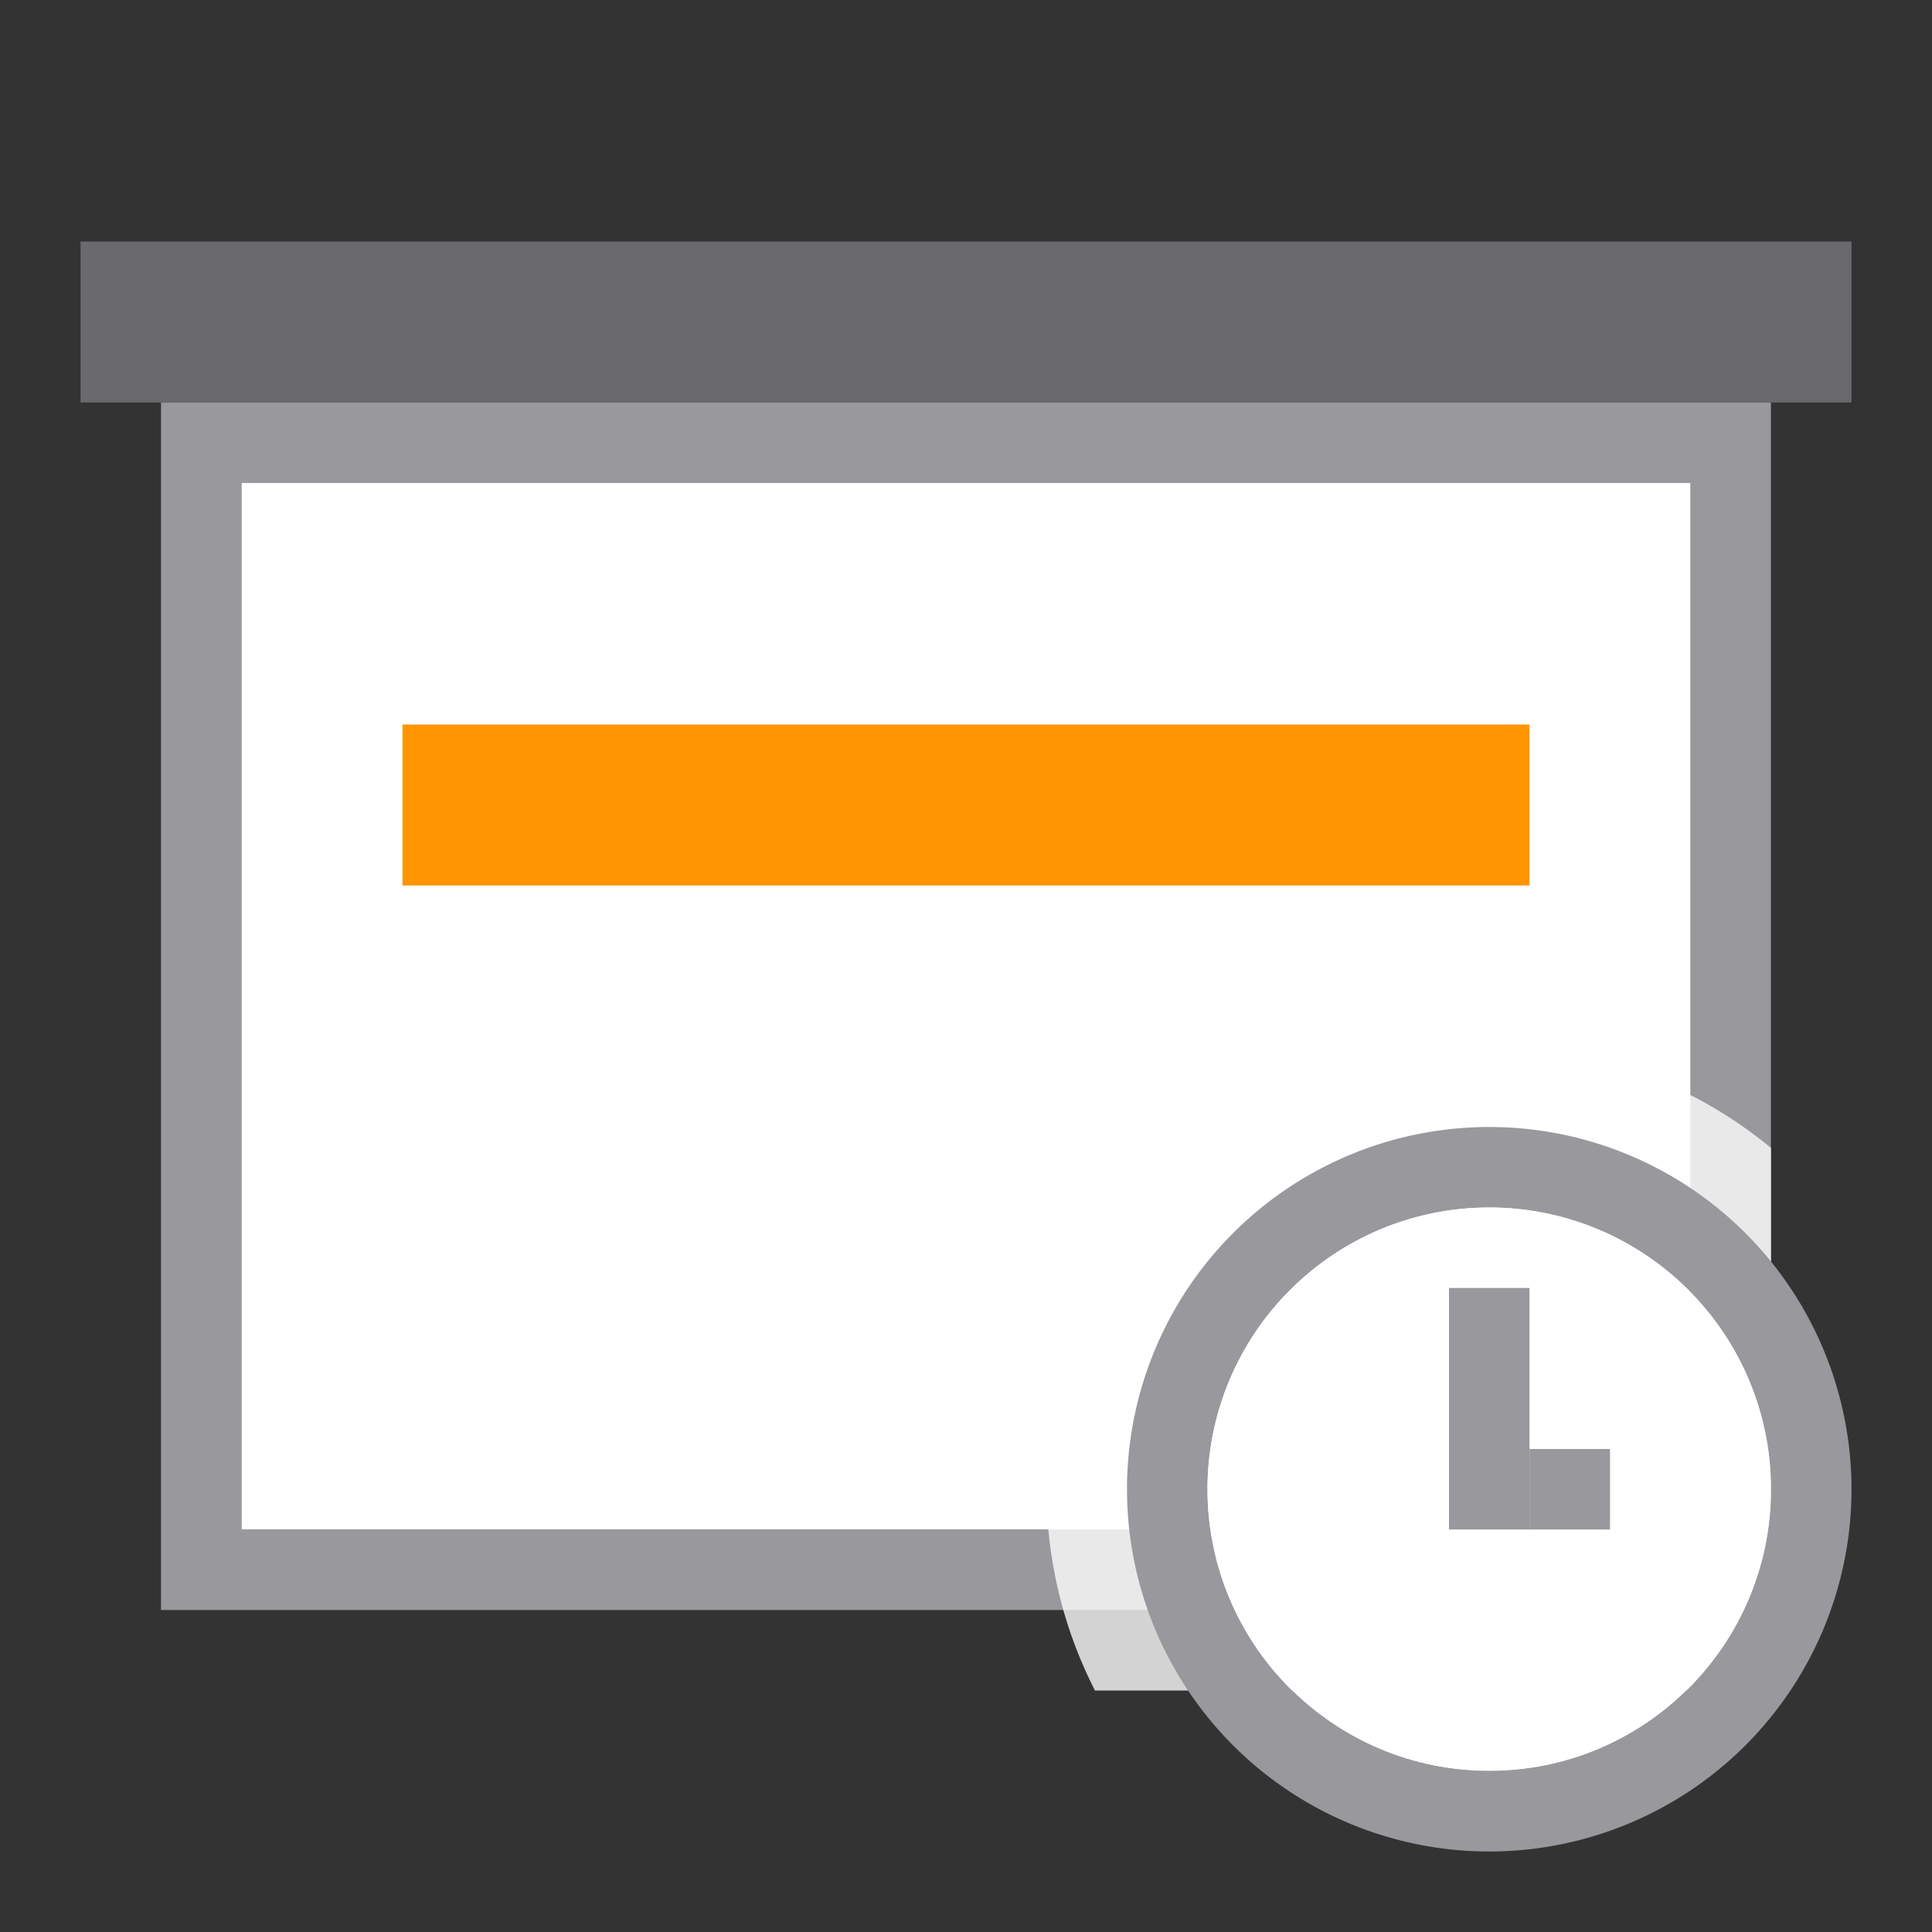 <svg viewBox="0 0 24 24" xmlns="http://www.w3.org/2000/svg"><rect x="0" y="0" width="24" height="24" fill="#333333" stroke="none"/><path d="m2 5v8.26 6.74h8.398 3.203 8.398v-6.74-8.26zm1 1h18v6.607 6.393h-7.789-2.422-7.789v-6.393z" fill="#98989d"/><path d="m3 6v6.607 6.393h7.789 2.422 7.789v-6.393-6.607z" fill="#fff"/><path d="m1 3h22v2h-22z" fill="#69696e"/><path d="m5 9h14v2h-14z" fill="#ff9500"/><path d="m18.5 13a5.5 5.5 0 0 0 -5.5 5.5 5.5 5.5 0 0 0 .602 2.5h8.398v-6.74a5.5 5.5 0 0 0 -3.5-1.26z" fill="#fff" fill-opacity=".784"/><path d="m18.5 14a4.5 4.5 0 0 0 -4.5 4.5 4.5 4.5 0 0 0 4.5 4.5 4.5 4.5 0 0 0 4.5-4.5 4.5 4.5 0 0 0 -4.5-4.5zm0 1a3.5 3.5 0 0 1 3.5 3.5 3.5 3.5 0 0 1 -3.5 3.5 3.5 3.5 0 0 1 -3.5-3.5 3.5 3.5 0 0 1 3.5-3.5z" fill="#98989d"/><circle cx="18.5" cy="18.5" fill="#fff" r="3.5"/><g fill="#98989d"><path d="m18 16h1v3h-1z"/><path d="m19 18h1v1h-1z"/></g></svg>